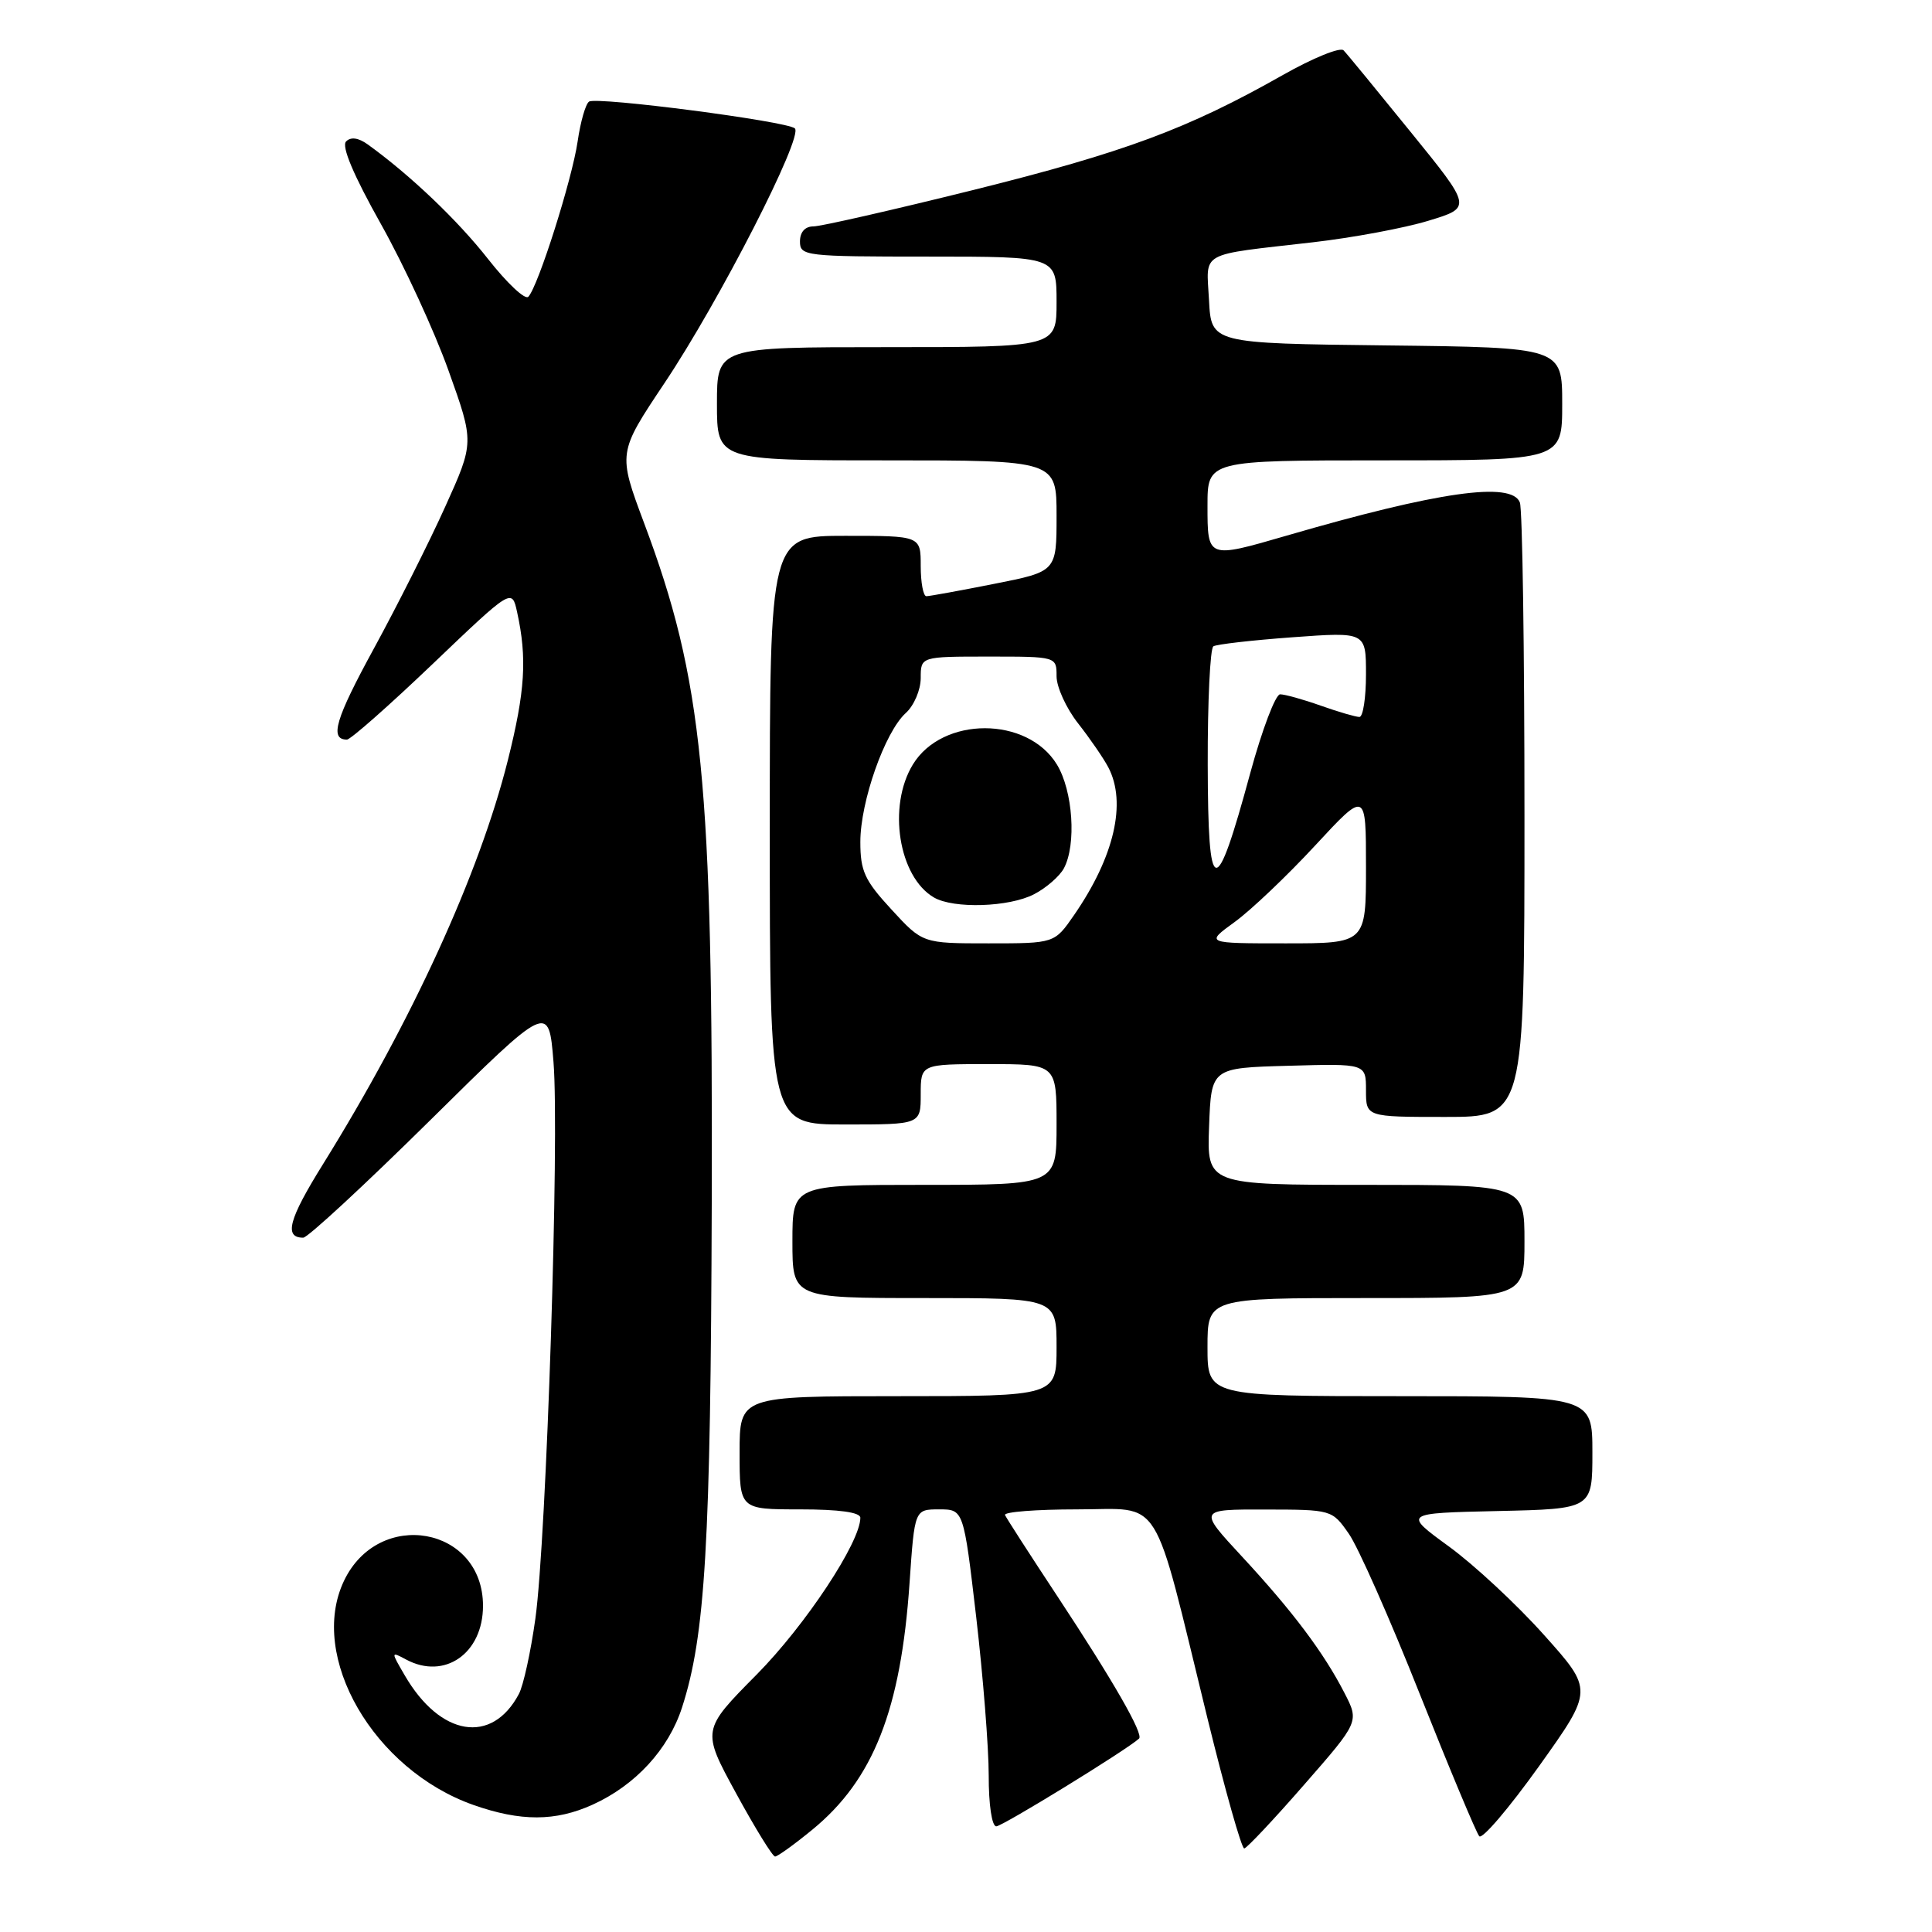 <?xml version="1.0" encoding="UTF-8" standalone="no"?>
<!DOCTYPE svg PUBLIC "-//W3C//DTD SVG 1.1//EN" "http://www.w3.org/Graphics/SVG/1.1/DTD/svg11.dtd" >
<svg xmlns="http://www.w3.org/2000/svg" xmlns:xlink="http://www.w3.org/1999/xlink" version="1.1" viewBox="0 0 256 256">
 <g >
 <path fill="currentColor"
d=" M 107.64 242.44 C 115.73 235.81 119.37 226.56 120.52 209.75 C 121.19 200.00 121.19 200.00 124.44 200.00 C 127.68 200.00 127.68 200.00 129.35 214.25 C 130.26 222.09 131.01 231.54 131.01 235.25 C 131.00 239.13 131.43 242.00 132.01 242.00 C 132.82 242.00 149.32 231.86 150.93 230.37 C 151.56 229.79 147.53 222.76 140.10 211.50 C 136.47 206.00 133.35 201.16 133.17 200.75 C 132.98 200.34 137.29 200.00 142.73 200.00 C 154.20 200.00 152.58 197.40 160.01 227.75 C 162.34 237.24 164.52 244.97 164.87 244.93 C 165.22 244.88 168.79 241.09 172.80 236.49 C 180.11 228.13 180.11 228.13 178.14 224.31 C 175.40 218.98 171.28 213.49 164.55 206.23 C 158.78 200.00 158.78 200.00 167.64 200.02 C 176.46 200.03 176.51 200.05 178.72 203.22 C 179.95 204.96 184.18 214.52 188.12 224.45 C 192.07 234.38 195.62 242.87 196.01 243.31 C 196.40 243.76 199.96 239.58 203.93 234.03 C 211.13 223.94 211.13 223.94 204.58 216.63 C 200.98 212.60 195.31 207.33 191.98 204.91 C 185.93 200.50 185.93 200.50 198.46 200.22 C 211.00 199.94 211.00 199.94 211.00 192.47 C 211.00 185.00 211.00 185.00 185.50 185.00 C 160.00 185.00 160.00 185.00 160.00 178.50 C 160.00 172.00 160.00 172.00 181.00 172.00 C 202.00 172.00 202.00 172.00 202.00 164.50 C 202.00 157.00 202.00 157.00 180.96 157.00 C 159.92 157.00 159.92 157.00 160.21 149.25 C 160.50 141.50 160.50 141.50 170.75 141.22 C 181.00 140.93 181.00 140.93 181.00 144.47 C 181.00 148.00 181.00 148.00 191.50 148.00 C 202.00 148.00 202.00 148.00 202.00 108.08 C 202.00 86.13 201.73 67.45 201.39 66.58 C 200.31 63.75 190.55 65.14 170.50 70.97 C 159.97 74.03 160.00 74.04 160.00 67.00 C 160.00 61.00 160.00 61.00 183.50 61.00 C 207.00 61.00 207.00 61.00 207.00 53.52 C 207.00 46.04 207.00 46.04 183.75 45.77 C 160.50 45.50 160.50 45.50 160.20 39.78 C 159.86 33.19 158.63 33.87 174.00 32.10 C 179.22 31.50 186.10 30.22 189.27 29.25 C 195.05 27.50 195.05 27.50 186.93 17.50 C 182.47 12.00 178.47 7.12 178.03 6.67 C 177.59 6.21 173.98 7.68 170.00 9.93 C 157.41 17.07 149.02 20.18 129.03 25.16 C 118.32 27.82 108.76 30.00 107.78 30.00 C 106.67 30.00 106.00 30.75 106.00 32.00 C 106.00 33.92 106.67 34.00 123.00 34.00 C 140.00 34.00 140.00 34.00 140.00 40.00 C 140.00 46.00 140.00 46.00 117.50 46.00 C 95.00 46.00 95.00 46.00 95.00 53.50 C 95.00 61.00 95.00 61.00 117.50 61.00 C 140.00 61.00 140.00 61.00 140.00 68.36 C 140.00 75.73 140.00 75.73 131.75 77.36 C 127.21 78.26 123.16 79.00 122.75 79.00 C 122.34 79.00 122.00 77.20 122.00 75.00 C 122.00 71.00 122.00 71.00 112.00 71.00 C 102.00 71.00 102.00 71.00 102.00 110.00 C 102.00 149.00 102.00 149.00 112.00 149.00 C 122.00 149.00 122.00 149.00 122.00 145.00 C 122.00 141.00 122.00 141.00 131.00 141.00 C 140.00 141.00 140.00 141.00 140.00 149.00 C 140.00 157.00 140.00 157.00 122.50 157.00 C 105.00 157.00 105.00 157.00 105.00 164.50 C 105.00 172.00 105.00 172.00 122.50 172.00 C 140.00 172.00 140.00 172.00 140.00 178.50 C 140.00 185.00 140.00 185.00 119.00 185.00 C 98.00 185.00 98.00 185.00 98.00 192.50 C 98.00 200.00 98.00 200.00 106.00 200.00 C 111.20 200.00 114.00 200.39 114.00 201.11 C 114.00 204.35 106.74 215.33 100.27 221.88 C 92.97 229.25 92.97 229.25 97.54 237.63 C 100.05 242.23 102.37 246.00 102.70 246.00 C 103.03 246.00 105.25 244.40 107.64 242.44 Z  M 78.52 239.13 C 84.21 236.55 88.58 231.79 90.37 226.26 C 93.46 216.71 94.17 204.62 94.31 159.50 C 94.48 103.57 93.14 90.09 85.35 69.32 C 81.87 60.01 81.87 60.01 88.03 50.79 C 95.32 39.90 106.50 18.06 105.32 17.01 C 104.26 16.06 79.14 12.79 78.06 13.46 C 77.60 13.75 76.92 16.12 76.54 18.74 C 75.81 23.75 71.32 37.92 70.01 39.32 C 69.59 39.78 67.19 37.53 64.67 34.32 C 60.62 29.16 54.36 23.20 48.72 19.13 C 47.49 18.25 46.49 18.11 45.86 18.74 C 45.22 19.38 46.84 23.21 50.47 29.68 C 53.54 35.15 57.58 43.91 59.44 49.13 C 62.84 58.63 62.84 58.63 58.99 67.15 C 56.88 71.83 52.63 80.27 49.56 85.90 C 44.44 95.27 43.63 98.00 45.97 98.00 C 46.45 98.00 51.56 93.49 57.33 87.98 C 67.83 77.95 67.83 77.95 68.52 81.11 C 69.86 87.21 69.59 91.58 67.29 100.75 C 63.51 115.80 54.58 135.31 42.78 154.29 C 38.25 161.57 37.60 164.00 40.18 164.00 C 40.77 164.00 48.32 157.01 56.98 148.46 C 72.71 132.92 72.71 132.92 73.34 140.71 C 74.15 150.58 72.41 203.90 70.94 214.48 C 70.33 218.86 69.35 223.36 68.75 224.47 C 65.17 231.21 58.34 230.09 53.64 222.01 C 51.78 218.82 51.78 218.81 53.82 219.90 C 58.92 222.63 64.00 219.08 64.00 212.78 C 64.00 202.26 50.17 199.79 45.57 209.49 C 40.82 219.50 49.50 234.50 62.74 239.17 C 69.00 241.37 73.60 241.36 78.52 239.13 Z  M 118.13 120.52 C 114.57 116.66 114.00 115.43 114.00 111.56 C 114.00 106.21 117.25 96.99 120.02 94.48 C 121.11 93.50 122.00 91.41 122.00 89.85 C 122.00 87.00 122.00 87.00 131.00 87.00 C 140.00 87.00 140.00 87.00 140.00 89.61 C 140.00 91.04 141.28 93.85 142.86 95.86 C 144.43 97.86 146.23 100.48 146.86 101.68 C 149.31 106.37 147.65 113.53 142.32 121.25 C 139.73 125.00 139.73 125.00 130.99 125.00 C 122.25 125.00 122.25 125.00 118.13 120.52 Z  M 137.02 118.49 C 138.63 117.66 140.40 116.11 140.97 115.06 C 142.65 111.92 142.17 104.79 140.05 101.31 C 136.14 94.89 124.87 94.89 120.96 101.30 C 117.58 106.84 119.07 116.19 123.75 118.92 C 126.37 120.44 133.70 120.21 137.02 118.49 Z  M 163.60 122.17 C 165.74 120.62 170.54 116.06 174.25 112.05 C 181.00 104.76 181.00 104.76 181.00 114.88 C 181.00 125.00 181.00 125.00 170.35 125.00 C 159.70 125.00 159.70 125.00 163.60 122.17 Z  M 160.03 101.31 C 160.01 92.95 160.35 85.90 160.78 85.64 C 161.21 85.37 165.94 84.83 171.28 84.44 C 181.00 83.73 181.00 83.73 181.00 89.36 C 181.00 92.46 180.61 95.00 180.13 95.00 C 179.64 95.00 177.34 94.33 175.00 93.50 C 172.66 92.67 170.24 92.00 169.62 92.00 C 169.01 92.01 167.23 96.69 165.67 102.42 C 161.05 119.45 160.07 119.25 160.03 101.31 Z "/>
</g>
</svg>